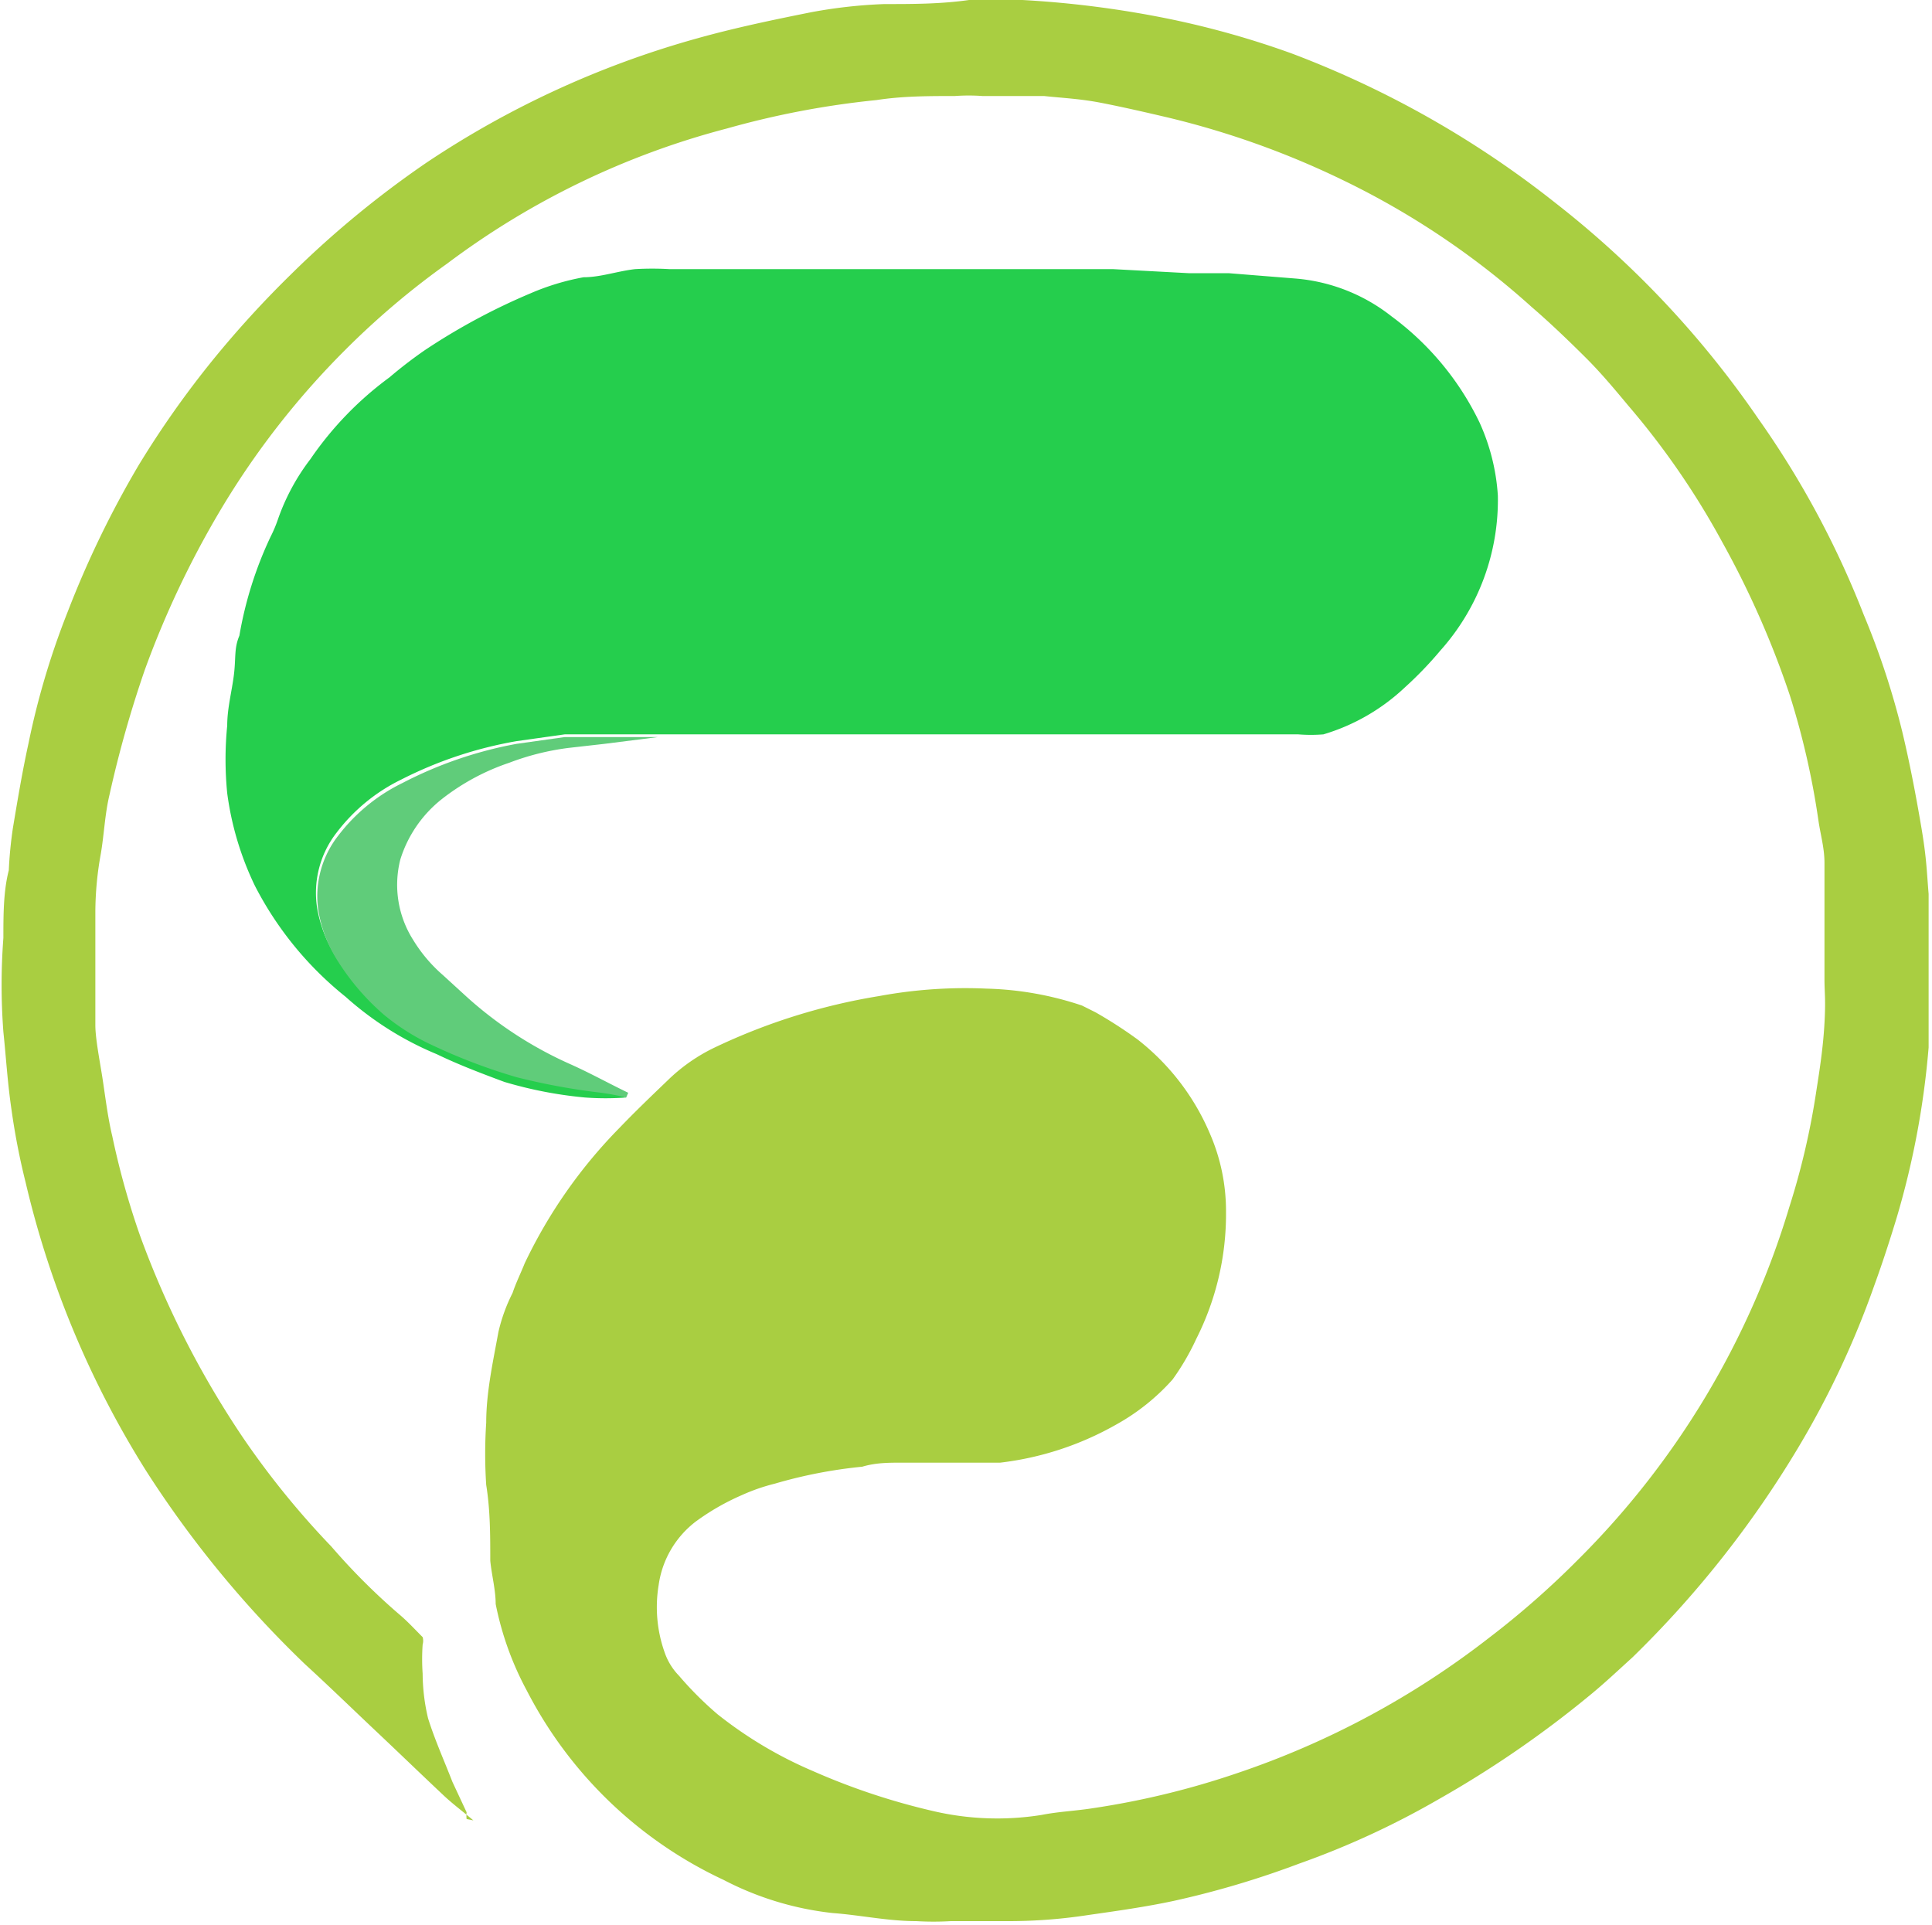 <svg xmlns="http://www.w3.org/2000/svg" viewBox="0 0 28.57 28.47"><defs><style>.cls-1{fill:#a9ce41;}.cls-2{fill:#25ce4d;}.cls-3{fill:#60cc7a;}</style></defs><title>logo</title><g id="Layer_2" data-name="Layer 2"><g id="Logo"><path class="cls-1" d="M7,26.92c-.14-.12-.29-.23-.43-.36-.33-.31-.65-.62-1-.95s-.71-.68-1.06-1a15.7,15.7,0,0,1-2.35-2.86A14,14,0,0,1,.38,17.49a10.28,10.28,0,0,1-.21-1.08C.11,16,.09,15.64.05,15.26a9.23,9.23,0,0,1,0-1.39c0-.34,0-.69.08-1a6.2,6.2,0,0,1,.06-.62c.07-.42.14-.84.23-1.25A11.56,11.56,0,0,1,1,9.05,14.57,14.57,0,0,1,2.05,6.88a14.14,14.14,0,0,1,1.1-1.56A15.19,15.19,0,0,1,4.3,4.06a14.55,14.55,0,0,1,2-1.65,13.86,13.86,0,0,1,4-1.84C10.87.41,11.45.29,12,.18A7.34,7.34,0,0,1,13.08.06c.42,0,.83,0,1.25-.06.26,0,.53,0,.79,0a15,15,0,0,1,2.22.29,13.12,13.12,0,0,1,1.76.5A14.54,14.54,0,0,1,23,3a14.29,14.29,0,0,1,3,3.19,13.53,13.53,0,0,1,1.56,2.9,11.68,11.68,0,0,1,.57,1.73c.11.46.2.93.28,1.4s.08.64.11,1c0,.14,0,.29,0,.43s0,.5,0,.75,0,.73,0,1.09A12.43,12.43,0,0,1,28.05,18c-.1.33-.21.67-.33,1a13.24,13.24,0,0,1-1.13,2.41,15.28,15.28,0,0,1-2.45,3.1c-.21.19-.41.38-.63.56a15.61,15.61,0,0,1-2.24,1.54,12.37,12.37,0,0,1-2.06.95,13.52,13.52,0,0,1-1.85.55c-.42.09-.85.15-1.27.21a7.72,7.72,0,0,1-1.18.09l-.85,0a4.35,4.35,0,0,1-.51,0c-.42,0-.83-.09-1.24-.12a4.56,4.56,0,0,1-1.61-.49A6.24,6.24,0,0,1,7.79,25a4.56,4.56,0,0,1-.46-1.28c0-.21-.06-.43-.08-.64,0-.37,0-.75-.06-1.12a7,7,0,0,1,0-.92c0-.45.1-.9.18-1.34a2.52,2.52,0,0,1,.21-.58c.05-.15.12-.29.18-.44a7.36,7.36,0,0,1,1.4-2c.23-.24.47-.47.71-.7a2.6,2.6,0,0,1,.7-.49A9,9,0,0,1,13,14.73a7,7,0,0,1,1.59-.11,4.8,4.8,0,0,1,1.41.25l.2.1a6.57,6.57,0,0,1,.62.4,3.5,3.5,0,0,1,1.07,1.39,2.87,2.87,0,0,1,.24,1.16,4.09,4.09,0,0,1-.44,1.88,3.61,3.61,0,0,1-.35.6,3.18,3.18,0,0,1-.84.67,4.54,4.54,0,0,1-1.71.56l-.45,0-1,0c-.2,0-.39,0-.59.06a7,7,0,0,0-1.29.25,2.84,2.84,0,0,0-.49.17,3.52,3.52,0,0,0-.68.39,1.43,1.43,0,0,0-.55.94,2,2,0,0,0,.09,1,.92.92,0,0,0,.21.34,5.11,5.11,0,0,0,.57.57,6.11,6.11,0,0,0,1.41.84,9.94,9.94,0,0,0,1.77.59,4.16,4.16,0,0,0,1.61.06c.25-.05.51-.06.76-.1a12.14,12.14,0,0,0,2.14-.52,12.63,12.63,0,0,0,3.72-2,12.78,12.78,0,0,0,1.3-1.14,12.37,12.37,0,0,0,3.14-5.23,11,11,0,0,0,.4-1.72c.05-.32.1-.64.12-1s0-.44,0-.65,0-.72,0-1.07,0-.43,0-.65-.06-.42-.09-.63a11.67,11.67,0,0,0-.42-1.84,13.41,13.41,0,0,0-1-2.27A11.6,11.6,0,0,0,24.08,6c-.2-.24-.4-.48-.62-.7s-.53-.52-.81-.76a11.9,11.9,0,0,0-2.82-1.89,12.69,12.69,0,0,0-2.55-.91c-.34-.08-.69-.16-1-.22s-.56-.07-.84-.1l-.91,0a2.81,2.81,0,0,0-.41,0c-.39,0-.77,0-1.16.06a12.86,12.86,0,0,0-2.21.42,11.89,11.89,0,0,0-4.14,2A11.85,11.85,0,0,0,5.1,5.18,12.08,12.08,0,0,0,3.28,7.51a13.89,13.89,0,0,0-1.14,2.4,16.75,16.75,0,0,0-.52,1.84c-.07.29-.08.59-.13.88a4.89,4.89,0,0,0-.08.85c0,.38,0,.75,0,1.12,0,.19,0,.37,0,.56s.06.5.1.75.08.6.15.89a11.8,11.8,0,0,0,.41,1.47,13.76,13.76,0,0,0,1.53,3,12.45,12.45,0,0,0,1.3,1.6,9.54,9.54,0,0,0,1,1c.12.1.23.22.35.34a.2.2,0,0,1,0,.11,3.13,3.13,0,0,0,0,.43,2.91,2.91,0,0,0,.08.66c.1.32.24.63.36.94l.21.45a.42.42,0,0,0,0,.1Z"/><path class="cls-2" d="M9.26,16.23a4.14,4.14,0,0,1-.61,0A6.15,6.15,0,0,1,7.46,16c-.35-.13-.69-.26-1-.41a4.74,4.74,0,0,1-1.35-.85,5.07,5.07,0,0,1-1.34-1.64,4.5,4.5,0,0,1-.41-1.37,5.07,5.07,0,0,1,0-1c0-.26.07-.51.1-.76s0-.38.08-.57A5.64,5.64,0,0,1,4,7.94a2,2,0,0,0,.11-.26,3.18,3.18,0,0,1,.48-.89A5,5,0,0,1,5.76,5.58a6.54,6.54,0,0,1,.52-.4,9.38,9.38,0,0,1,1.56-.84,3.61,3.61,0,0,1,.79-.24c.25,0,.5-.09.76-.12a4.38,4.38,0,0,1,.51,0l.7,0,.64,0,.76,0,.76,0H13c.1,0,.21,0,.31,0,.56,0,1.13,0,1.7,0,.24,0,.49,0,.73,0l.72,0,1.12.06.59,0,1,.08a2.64,2.64,0,0,1,1.41.56,4.22,4.22,0,0,1,1.3,1.57,3.07,3.07,0,0,1,.27,1.08,3.34,3.34,0,0,1-.85,2.29,5.49,5.49,0,0,1-.53.55,3,3,0,0,1-1.2.69,2.33,2.33,0,0,1-.37,0l-.79,0h-.49l-3.75,0-1.06,0H11.71l-.89,0-.61,0-.3,0-.49,0-.41,0-.66,0-.71.1a6,6,0,0,0-1.71.57,2.66,2.66,0,0,0-.95.78,1.45,1.45,0,0,0-.29,1.12,2,2,0,0,0,.29.74,3.55,3.55,0,0,0,.69.76,3.29,3.29,0,0,0,.73.48,8.51,8.51,0,0,0,1.24.47,9.62,9.62,0,0,0,1.17.22A3.54,3.54,0,0,1,9.26,16.23Z"/><path class="cls-3" d="M9.26,16.23a3.54,3.54,0,0,0-.45-.08,9.62,9.62,0,0,1-1.17-.22,8.51,8.51,0,0,1-1.24-.47A3.29,3.29,0,0,1,5.67,15,3.55,3.55,0,0,1,5,14.22a2,2,0,0,1-.29-.74A1.45,1.45,0,0,1,5,12.36a2.66,2.66,0,0,1,.95-.78A6,6,0,0,1,7.64,11l.71-.1.66,0,.41,0,.49,0,.2,0H9.73L8.94,11l-.53.06a3.78,3.78,0,0,0-.88.22,3.34,3.34,0,0,0-1,.54,1.83,1.83,0,0,0-.61.89,1.52,1.52,0,0,0,.19,1.19,2.21,2.21,0,0,0,.44.52l.35.32a5.8,5.8,0,0,0,1.54,1c.29.13.56.28.85.42l0,0Z"/></g></g></svg>